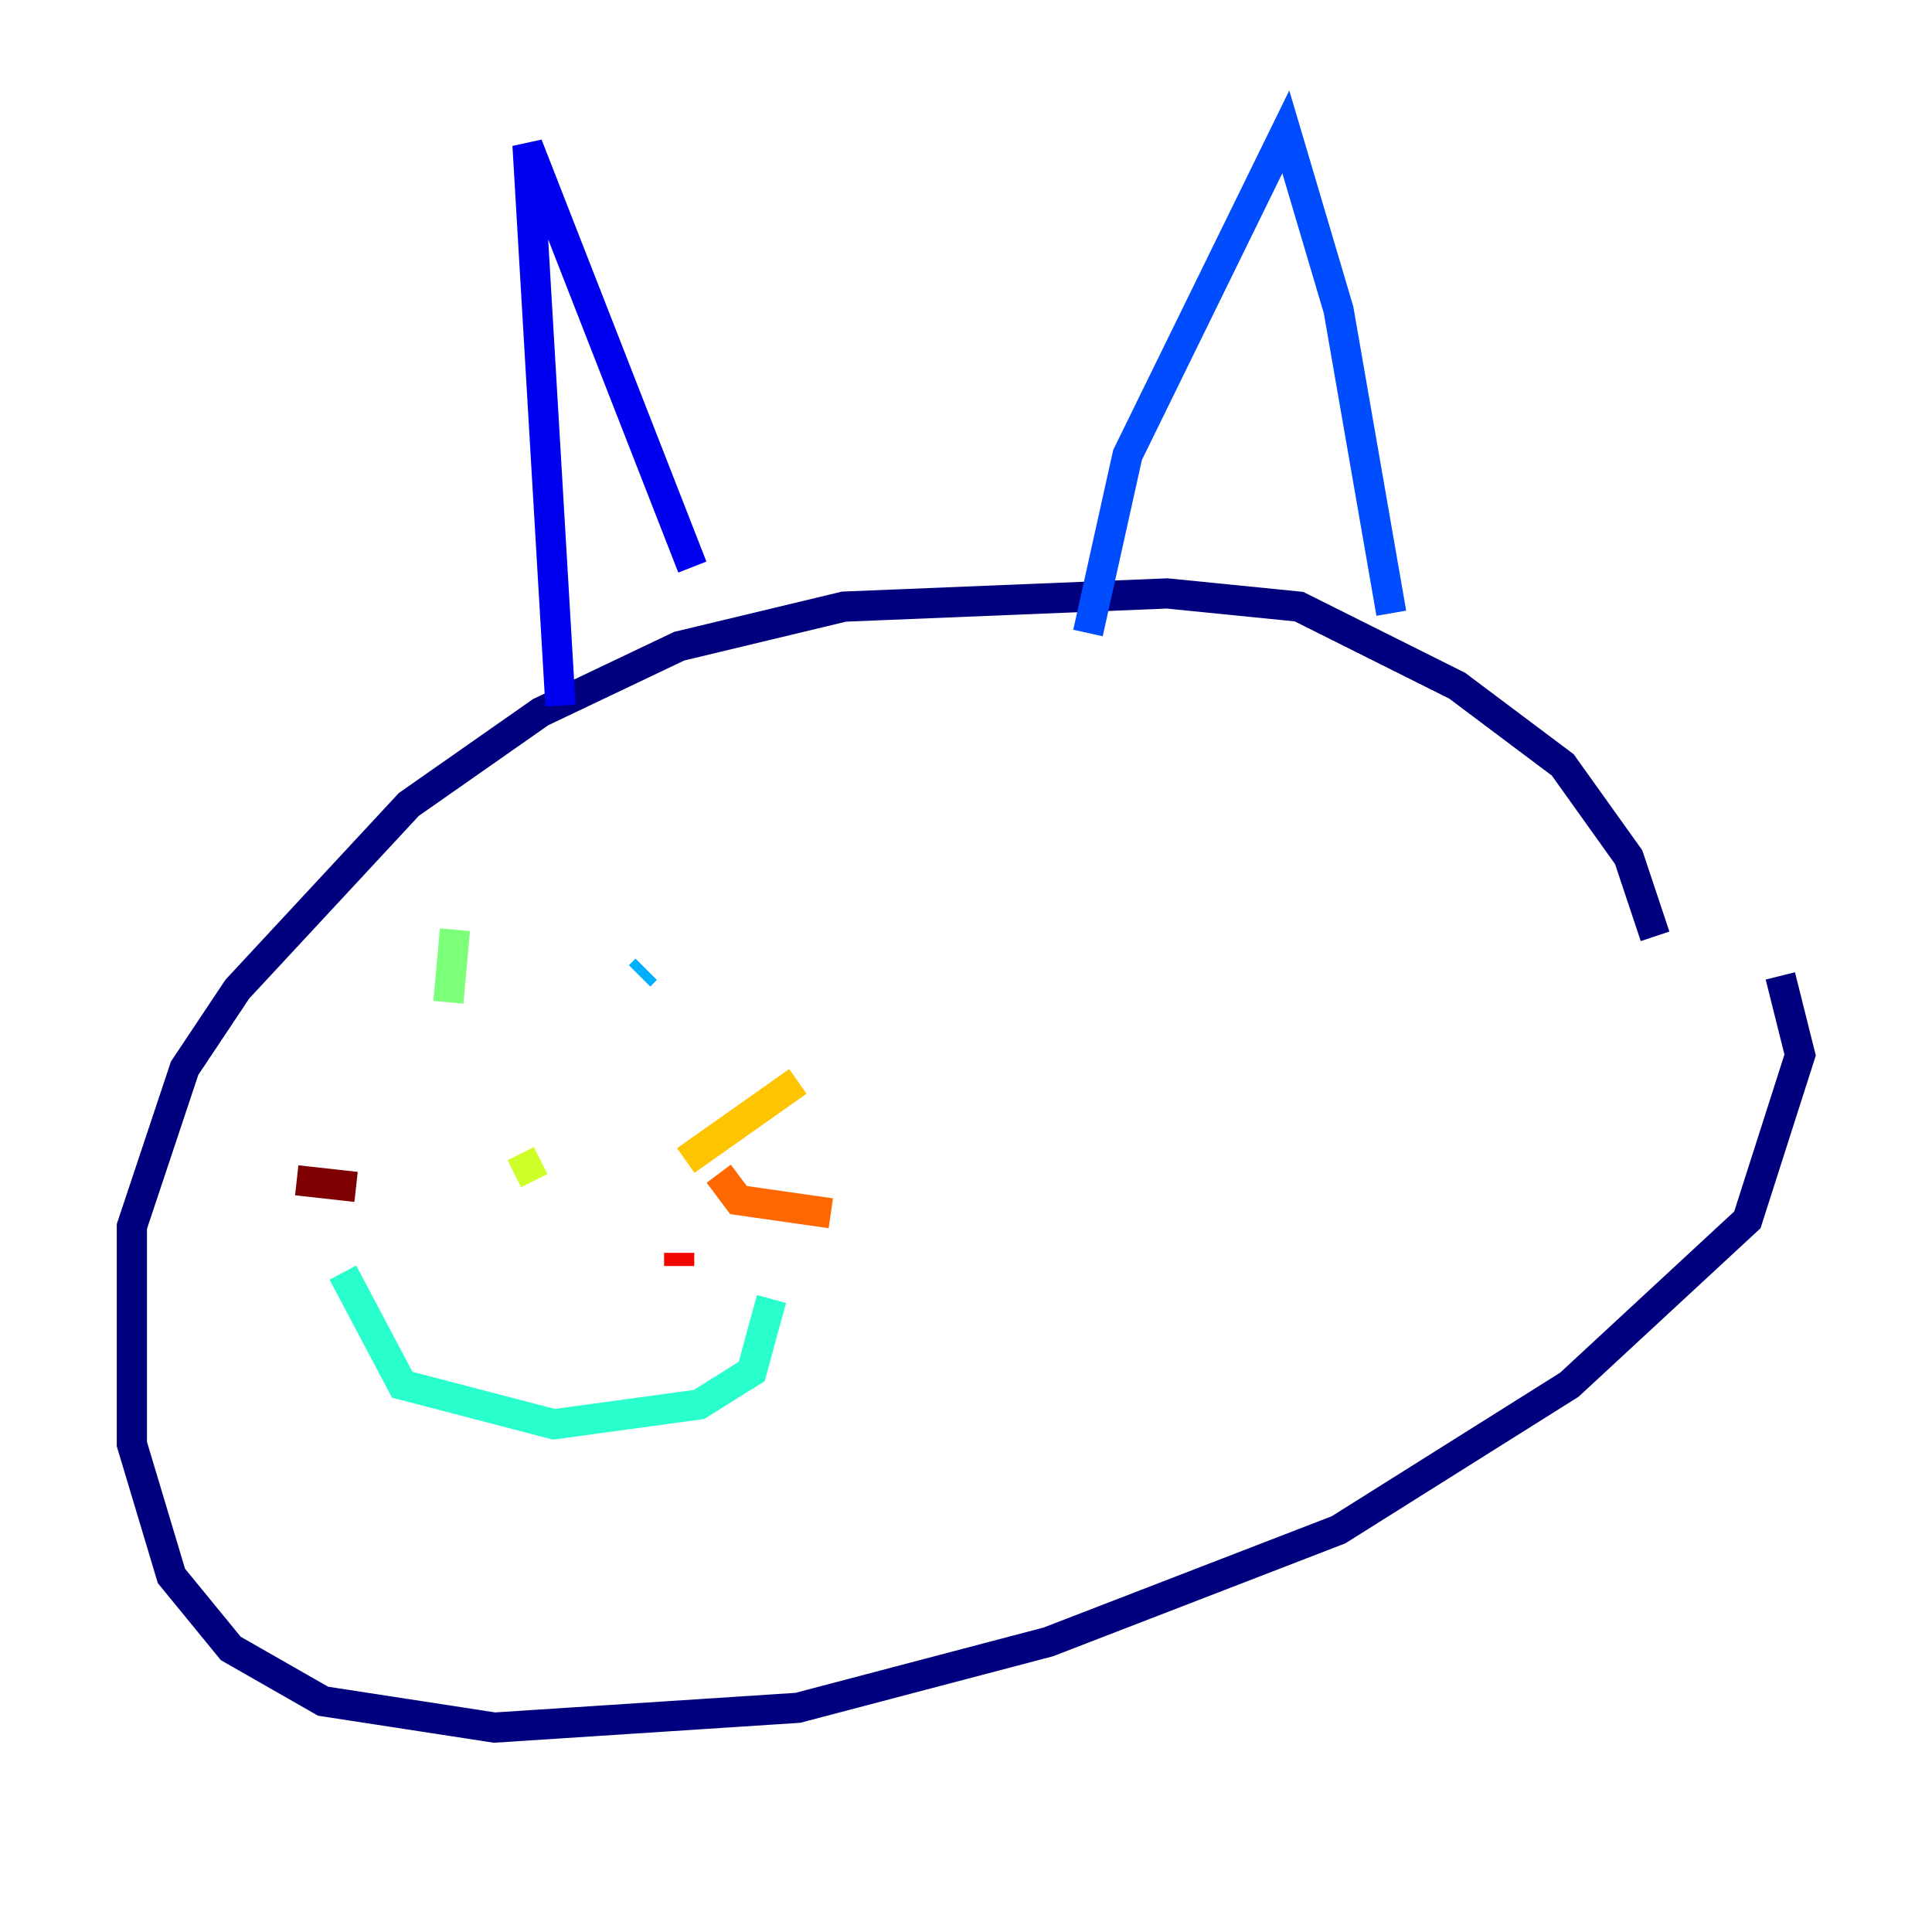 <?xml version="1.0" encoding="utf-8" ?>
<svg baseProfile="tiny" height="128" version="1.2" viewBox="0,0,128,128" width="128" xmlns="http://www.w3.org/2000/svg" xmlns:ev="http://www.w3.org/2001/xml-events" xmlns:xlink="http://www.w3.org/1999/xlink"><defs /><polyline fill="none" points="109.652,62.034 107.904,56.792 103.536,50.676 96.546,45.433 86.061,40.191 77.324,39.317 55.918,40.191 44.997,42.812 35.822,47.181 27.085,53.297 15.727,65.529 12.232,70.771 8.737,81.256 8.737,95.672 11.358,104.41 15.29,109.215 21.406,112.71 32.764,114.457 52.86,113.147 69.461,108.778 88.683,101.352 103.973,91.741 115.768,80.819 119.263,69.898 117.952,64.655" stroke="#00007f" stroke-width="2" /><polyline fill="none" points="37.133,46.744 34.949,9.611 45.87,37.57" stroke="#0000f1" stroke-width="2" /><polyline fill="none" points="72.082,41.939 74.703,30.143 85.188,8.737 88.683,20.532 92.177,40.628" stroke="#004cff" stroke-width="2" /><polyline fill="none" points="42.812,64.218 42.375,64.655" stroke="#00b0ff" stroke-width="2" /><polyline fill="none" points="22.717,84.314 26.648,91.741 36.696,94.362 46.307,93.051 49.802,90.867 51.113,86.061" stroke="#29ffcd" stroke-width="2" /><polyline fill="none" points="29.706,66.403 30.143,61.597" stroke="#7cff79" stroke-width="2" /><polyline fill="none" points="34.075,77.761 35.822,76.887" stroke="#cdff29" stroke-width="2" /><polyline fill="none" points="45.433,76.887 52.86,71.645" stroke="#ffc400" stroke-width="2" /><polyline fill="none" points="47.618,77.761 48.928,79.508 55.044,80.382" stroke="#ff6700" stroke-width="2" /><polyline fill="none" points="44.997,83.003 44.997,83.877" stroke="#f10700" stroke-width="2" /><polyline fill="none" points="23.59,78.635 19.659,78.198" stroke="#7f0000" stroke-width="2" /></svg>